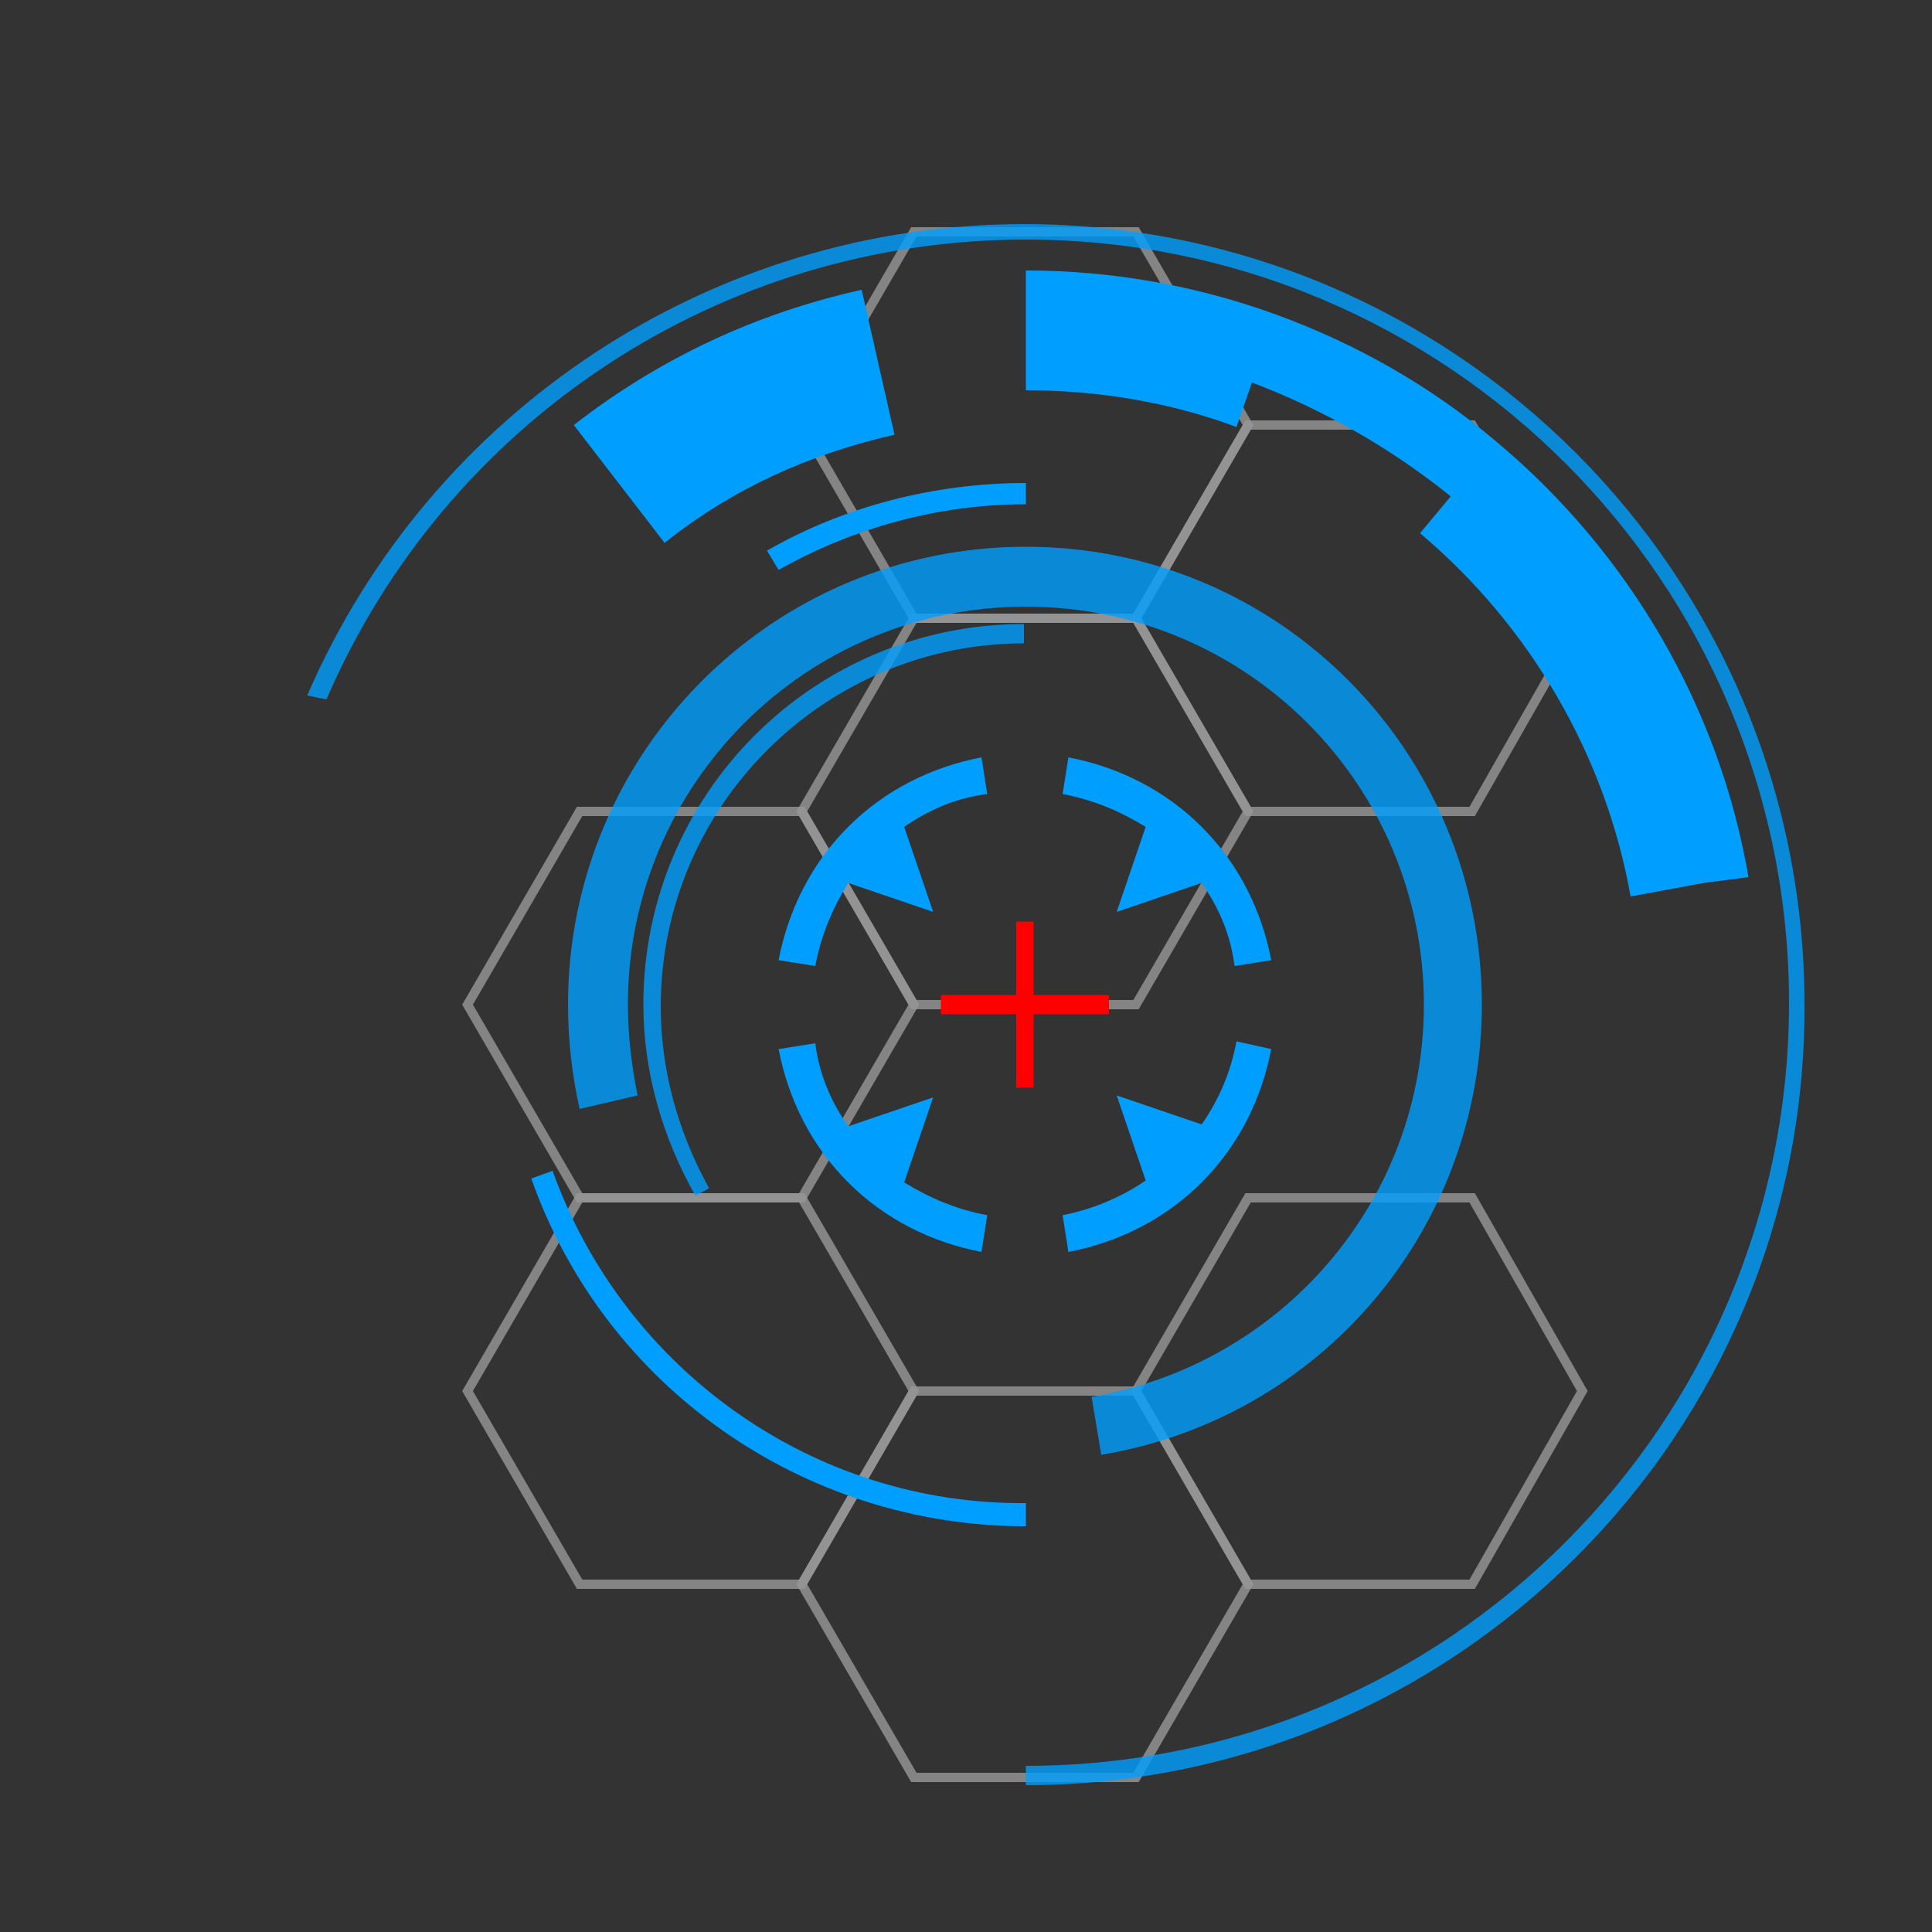 <?xml version="1.0" encoding="utf-8"?>
<svg xmlns="http://www.w3.org/2000/svg" xmlns:xlink="http://www.w3.org/1999/xlink" style="margin: auto; background: none; display: block; shape-rendering: auto;" width="414px" height="414px" viewBox="0 0 100 100" preserveAspectRatio="xMidYMid">
<rect x="0" y="0" width="100" height="100" fill="#333333" stroke="none"/>
<style type="text/css">
  .ldio-hdshgh626x-st0{opacity:0.8;fill:none;stroke-width:0.481;stroke-miterlimit:10;}
  .ldio-hdshgh626x-st2{opacity:0.8;}
  .ldio-hdshgh626x-st3{fill:none;stroke-width:0.5;stroke-miterlimit:10;}
  .ldio-hdshgh626x-st4{fill:none;stroke-width:0.469;stroke-miterlimit:10;}
</style>
<g style="opacity:0.5">
  <polygon stroke="#fbfbfb" class="ldio-hdshgh626x-st0" points="41.5 62 30 62 24.2 72 30 82 41.5 82 47.3 72"></polygon>
  <polygon stroke="#fbfbfb" class="ldio-hdshgh626x-st0" points="58.8 72 47.3 72 41.5 82 47.3 92 58.8 92 64.6 82"></polygon>
  <polygon stroke="#fbfbfb" class="ldio-hdshgh626x-st0" points="76.2 62 64.6 62 58.8 72 64.6 82 76.2 82 81.9 72"></polygon>
  <polygon stroke="#fbfbfb" class="ldio-hdshgh626x-st0" points="41.5 42 30 42 24.2 52 30 62 41.5 62 47.3 52"></polygon>
  <polygon stroke="#fbfbfb" class="ldio-hdshgh626x-st0" points="58.8 12 47.3 12 41.5 22 47.3 32 58.8 32 64.6 22"></polygon>
  <polygon stroke="#fbfbfb" class="ldio-hdshgh626x-st0" points="58.8 32 47.3 32 41.5 42 47.3 52 58.8 52 64.6 42"></polygon>
  <polygon stroke="#fbfbfb" class="ldio-hdshgh626x-st0" points="76.2 22 64.6 22 58.8 32 64.6 42 76.2 42 81.9 32"></polygon>
</g>
<g>
  <path fill="#009fff" d="M48.3 56.8l-4.4 1.5c-0.9-1.3-1.5-2.7-1.7-4.3l-1.9 0.3c0.5 2.6 1.7 5 3.6 6.9c1.9 1.9 4.3 3.1 6.9 3.6 l0.3-1.9c-1.6-0.3-3-0.9-4.3-1.7L48.3 56.8z"></path>
  <path fill="#009fff" d="M57.8 47.2l4.4-1.5c0.9 1.3 1.5 2.7 1.7 4.3l1.9-0.3c-0.5-2.6-1.7-5-3.6-6.9c-1.9-1.9-4.3-3.1-6.9-3.6L55 41.1 c1.6 0.3 3 0.9 4.3 1.7L57.8 47.2z"></path>
  <path fill="#009fff" d="M62.2 58.2l-4.4-1.5l1.5 4.4C58 62 56.5 62.6 55 62.9l0.3 1.9c2.6-0.5 5-1.7 6.9-3.6c1.9-1.9 3.1-4.3 3.6-6.9 L64 53.9C63.7 55.5 63.1 56.9 62.2 58.2z"></path>
  <path fill="#009fff" d="M43.9 42.8c-1.9 1.9-3.1 4.3-3.6 6.9l1.9 0.3c0.3-1.6 0.9-3 1.7-4.3l4.4 1.5l-1.5-4.4c1.3-0.9 2.7-1.5 4.3-1.7 l-0.3-1.9C48.2 39.7 45.8 40.9 43.9 42.8z"></path>
  <animateTransform attributeName="transform" type="rotate" repeatCount="indefinite" dur="5s" keyTimes="0;1" values="0 53.064 52;360 53.064 52"></animateTransform>
</g>
<g class="ldio-hdshgh626x-st2">
  <path fill="#009fff" d="M36 61.9c-1.7-3-2.7-6.4-2.7-9.9c0-10.9 8.8-19.7 19.7-19.7v1c-10.3 0-18.8 8.4-18.8 18.8 c0 3.3 0.9 6.5 2.5 9.4L36 61.9z"></path>
  <animateTransform attributeName="transform" type="rotate" repeatCount="indefinite" dur="2.5s" keyTimes="0;1" values="360 53.064 52;0 53.064 52"></animateTransform>
</g>
<g class="ldio-hdshgh626x-st2">
  <path fill="#009fff" d="M57 75.3l-0.5-3c9.9-1.7 17.2-10.2 17.2-20.3c0-11.4-9.2-20.6-20.6-20.6S32.5 40.6 32.5 52 c0 1.6 0.2 3.2 0.5 4.7l-3 0.7c-0.4-1.8-0.6-3.6-0.6-5.4c0-13.1 10.6-23.7 23.7-23.7S76.7 38.9 76.7 52 C76.7 63.6 68.4 73.4 57 75.3z"></path>
  <animateTransform attributeName="transform" type="rotate" repeatCount="indefinite" dur="1.665s" keyTimes="0;1" values="0 53.064 52;360 53.064 52"></animateTransform>
</g>
<g>
  <path fill="#009fff" d="M90.5 45.4c-1.5-8.8-6.2-16.8-13-22.5l0 0c-3.4-2.9-7.3-5.1-11.4-6.6s-8.5-2.3-13-2.3v2.4v1.4v2.4 c3.7 0 7.4 0.6 10.9 1.9l0.8-2.3c0 0 0 0 0 0c3.7 1.4 7.2 3.4 10.3 5.9l1.2-1.5L75 25.8c0 0 0 0 0 0l-1.5 1.8 c5.7 4.8 9.6 11.5 10.9 18.8l3.8-0.7c0 0 0 0 0 0L90.5 45.4z"></path>
  <path fill="#009fff" d="M29.7 22l4.7 6.1c3.5-2.8 7.5-4.6 11.9-5.6l-1.7-7.5C39.2 16.2 34.2 18.5 29.7 22z"></path>
  <animateTransform attributeName="transform" type="rotate" repeatCount="indefinite" dur="2.5s" keyTimes="0;1" values="360 53.064 52;0 53.064 52"></animateTransform>
</g>
<g class="ldio-hdshgh626x-st2">
  <path fill="#009fff" d="M53.1 92.4v-1c21.8 0 39.5-17.7 39.5-39.5c0-21.8-17.7-39.5-39.5-39.5c-15.8 0-30 9.4-36.2 23.8L15.9 36 c6.4-14.8 21-24.4 37.1-24.4c22.3 0 40.4 18.1 40.4 40.4C93.5 74.3 75.3 92.4 53.1 92.4z"></path>
  <animateTransform attributeName="transform" type="rotate" repeatCount="indefinite" dur="1.665s" keyTimes="0;1" values="0 53.064 52;360 53.064 52"></animateTransform>
</g>
<polygon fill="#ff0000" points="57.4 51.5 53.5 51.5 53.5 47.7 52.6 47.7 52.6 51.5 48.7 51.5 48.7 52.5 52.6 52.5 52.6 56.3 53.5 56.3 53.5 52.5 57.4 52.5 ">
  <animate attributeName="opacity" repeatCount="indefinite" dur="1.665s" keyTimes="0;0.4;0.5;0.9;1" values="0;0;1;1;0"></animate>
</polygon>
<g>
  <path fill="#009fff" d="M39.7 28.5l0.6 1c3.9-2.2 8.3-3.4 12.8-3.4V25C48.4 25 43.7 26.2 39.7 28.5z"></path>
  <path fill="#009fff" d="M28.6 60.6l-1.1 0.4C31.3 71.8 41.6 79 53.1 79v-1.2C42.1 77.9 32.3 70.9 28.6 60.6z"></path>
  <animateTransform attributeName="transform" type="rotate" repeatCount="indefinite" dur="5s" keyTimes="0;1" values="360 53.064 52;0 53.064 52"></animateTransform>
</g>
<g>
  <polyline stroke="rgba(NaN, NaN, NaN, 0)" class="ldio-hdshgh626x-st3" points="35.5 77.5 27.5 89.5 24 89.5"></polyline>
  <rect stroke="rgba(NaN, NaN, NaN, 0)" x="7" y="86" class="ldio-hdshgh626x-st4" width="17" height="7"></rect>
</g>
<g>
  <polyline stroke="rgba(NaN, NaN, NaN, 0)" class="ldio-hdshgh626x-st4" points="59 22 69 12 82 12"></polyline>
  <circle stroke="rgba(NaN, NaN, NaN, 0)" class="ldio-hdshgh626x-st4" cx="87" cy="12" r="5"></circle>
</g>
<!-- [ldio] generated by https://loading.io/ --></svg>